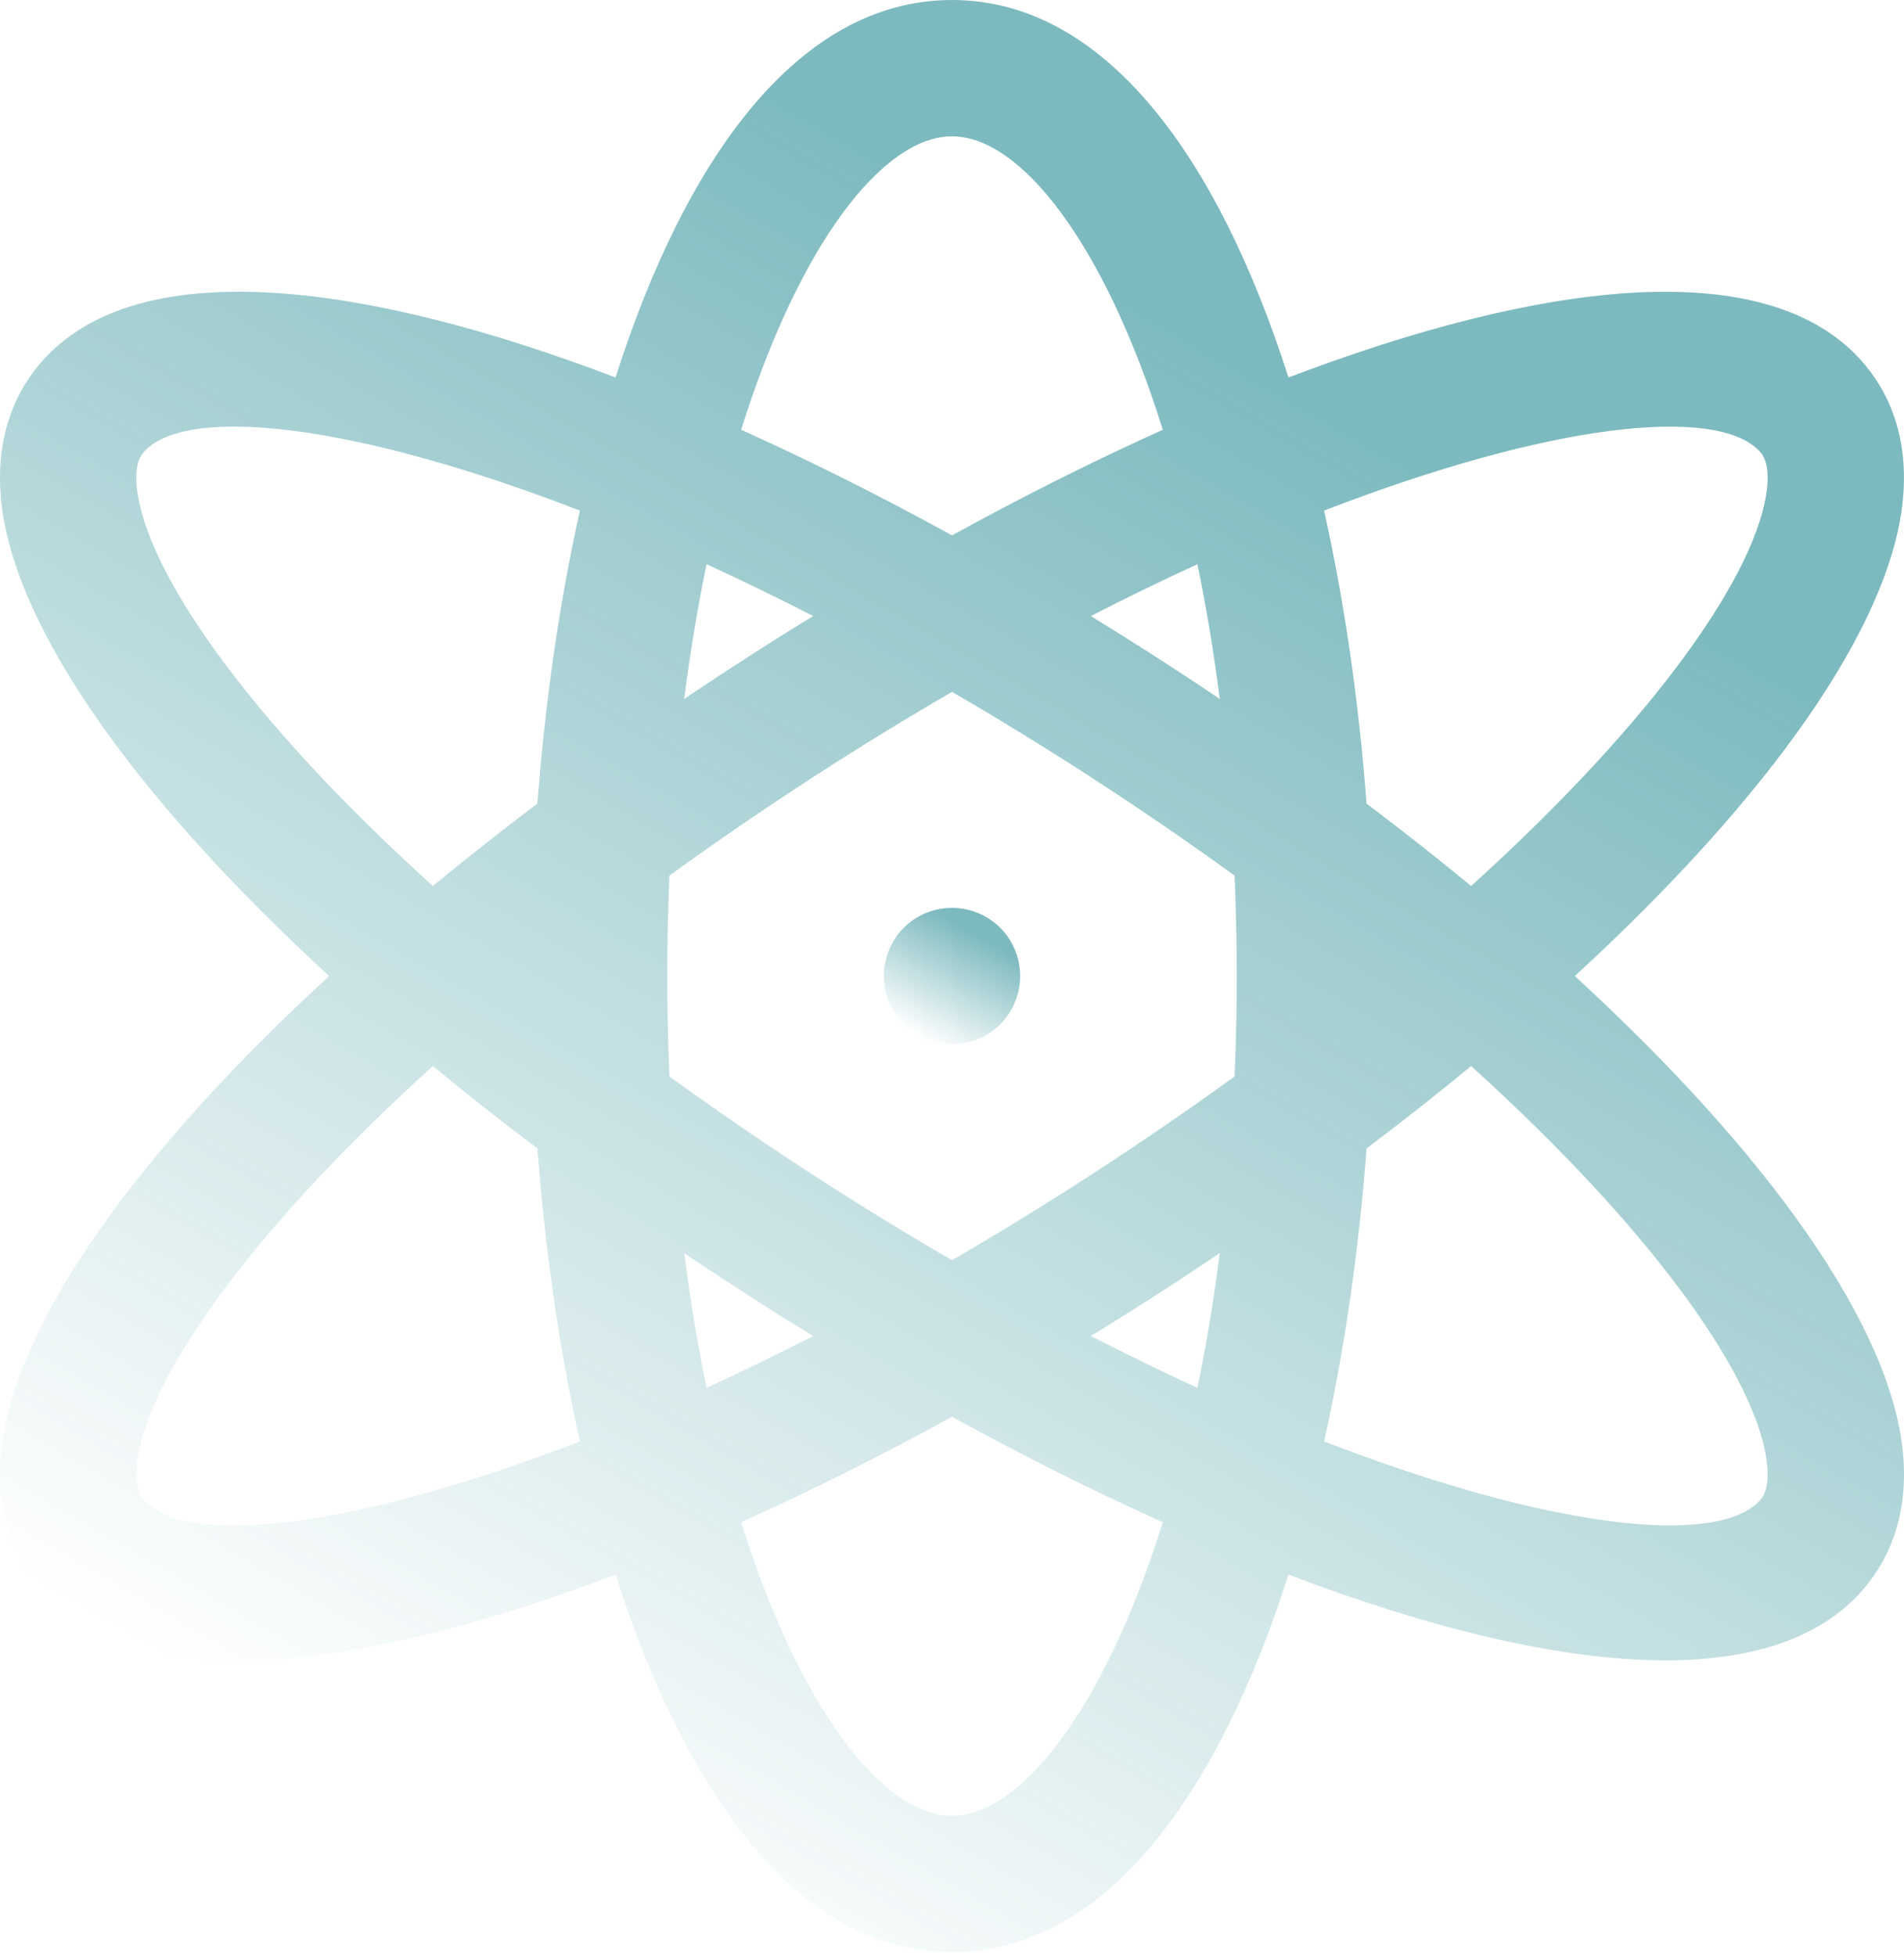 <svg width="292" height="300" viewBox="0 0 292 300" fill="none" xmlns="http://www.w3.org/2000/svg">
<path d="M241.516 149.669C271.36 122.273 289.896 96.031 291.817 76.761C292.948 65.421 288.487 58.301 284.544 54.324C269.539 39.188 236.191 43.183 197.599 57.887C186.799 24.037 169.41 0 145.999 0C122.585 0 105.197 24.037 94.397 57.885C55.805 43.181 22.459 39.186 7.452 54.322C3.511 58.298 -0.953 65.421 0.178 76.759C2.1 96.029 20.636 122.273 50.48 149.667C20.638 177.064 2.102 203.308 0.178 222.578C-0.953 233.917 3.509 241.038 7.452 245.015C14.025 251.646 24.11 254.607 36.621 254.607C52.671 254.607 72.708 249.715 94.399 241.452C105.199 275.3 122.588 299.339 146.001 299.339C169.412 299.339 186.801 275.302 197.603 241.454C219.292 249.719 239.329 254.609 255.379 254.609C267.885 254.609 277.977 251.646 284.548 245.017C288.489 241.04 292.953 233.917 291.822 222.58C289.896 203.308 271.36 177.064 241.516 149.669ZM269.696 69.04C270.164 69.511 271.404 70.763 271.013 74.685C269.732 87.524 254.104 110.08 225.612 135.865C220.5 131.648 215.152 127.429 209.574 123.224C208.412 107.737 206.227 92.504 203.066 78.3C237.893 64.823 262.977 62.262 269.696 69.04ZM174.38 175.5C164.713 181.987 155.225 187.891 145.999 193.245C136.771 187.891 127.283 181.987 117.618 175.5C112.429 172.019 107.453 168.538 102.661 165.071C102.448 160.073 102.331 154.944 102.331 149.669C102.331 144.395 102.448 139.266 102.661 134.267C107.453 130.801 112.429 127.32 117.618 123.839C127.285 117.352 136.771 111.448 145.999 106.093C155.227 111.448 164.715 117.352 174.38 123.839C179.569 127.32 184.545 130.801 189.337 134.267C189.55 139.266 189.667 144.395 189.667 149.669C189.667 154.944 189.55 160.073 189.337 165.071C184.545 168.538 179.569 172.017 174.38 175.5ZM187.068 192.154C186.136 199.457 184.975 206.346 183.633 212.816C178.34 210.391 172.879 207.736 167.288 204.872C173.617 200.996 179.883 196.984 186.027 192.859C186.38 192.624 186.721 192.388 187.068 192.154ZM124.708 204.872C119.119 207.736 113.658 210.391 108.365 212.816C107.023 206.346 105.862 199.457 104.93 192.154C105.279 192.388 105.62 192.627 105.969 192.861C112.113 196.984 118.377 200.996 124.708 204.872ZM104.928 107.185C105.858 99.882 107.02 92.998 108.361 86.527C113.66 88.954 119.117 91.595 124.714 94.463C118.383 98.341 112.113 102.353 105.967 106.478C105.618 106.712 105.277 106.951 104.928 107.185ZM167.288 94.467C172.879 91.603 178.34 88.946 183.635 86.521C184.978 92.993 186.138 99.882 187.07 107.185C186.721 106.951 186.38 106.712 186.031 106.478C179.885 102.355 173.617 98.343 167.288 94.467ZM145.999 20.907C156.465 20.907 169.295 37.07 178.335 65.906C167.694 70.694 156.835 76.138 145.999 82.095C135.163 76.138 124.304 70.694 113.662 65.906C122.703 37.07 135.533 20.907 145.999 20.907ZM20.983 74.685C20.592 70.765 21.834 69.511 22.3 69.04C24.669 66.649 29.325 65.419 35.885 65.419C47.923 65.419 66.388 69.576 88.93 78.298C85.769 92.502 83.584 107.735 82.421 123.224C76.844 127.429 71.496 131.648 66.384 135.865C37.892 110.08 22.264 87.524 20.983 74.685ZM22.3 230.296C21.832 229.826 20.592 228.574 20.983 224.652C22.264 211.813 37.892 189.256 66.384 163.472C71.496 167.689 76.844 171.908 82.421 176.112C83.584 191.6 85.769 206.833 88.93 221.035C54.103 234.513 29.019 237.076 22.3 230.296ZM145.999 278.432C135.533 278.432 122.703 262.267 113.662 233.43C124.304 228.643 135.163 223.201 145.997 217.246C156.833 223.203 167.692 228.643 178.333 233.432C169.295 262.267 156.465 278.432 145.999 278.432ZM269.696 230.296C262.979 237.074 237.893 234.511 203.068 221.035C206.229 206.833 208.414 191.6 209.576 176.112C215.154 171.908 220.502 167.689 225.614 163.472C254.108 189.256 269.734 211.811 271.015 224.652C271.406 228.574 270.164 229.826 269.696 230.296Z" fill="url(#paint0_linear_65_9)"/>
<path d="M145.999 139.216C143.239 139.216 140.542 140.324 138.598 142.268C136.654 144.213 135.546 146.91 135.546 149.669C135.546 152.429 136.654 155.105 138.598 157.07C140.542 159.015 143.239 160.123 145.999 160.123C148.759 160.123 151.435 159.015 153.4 157.07C155.344 155.105 156.452 152.429 156.452 149.669C156.452 146.91 155.344 144.213 153.4 142.268C151.435 140.324 148.759 139.216 145.999 139.216Z" fill="url(#paint1_linear_65_9)"/>
<defs>
<linearGradient id="paint0_linear_65_9" x1="220" y1="72.5" x2="92" y2="293" gradientUnits="userSpaceOnUse">
<stop stop-color="#0A7D86" stop-opacity="0.53"/>
<stop offset="1" stop-color="#0A7D86" stop-opacity="0"/>
</linearGradient>
<linearGradient id="paint1_linear_65_9" x1="151.297" y1="144.28" x2="142.469" y2="159.87" gradientUnits="userSpaceOnUse">
<stop stop-color="#0A7D86" stop-opacity="0.53"/>
<stop offset="1" stop-color="#0A7D86" stop-opacity="0"/>
</linearGradient>
</defs>
</svg>
